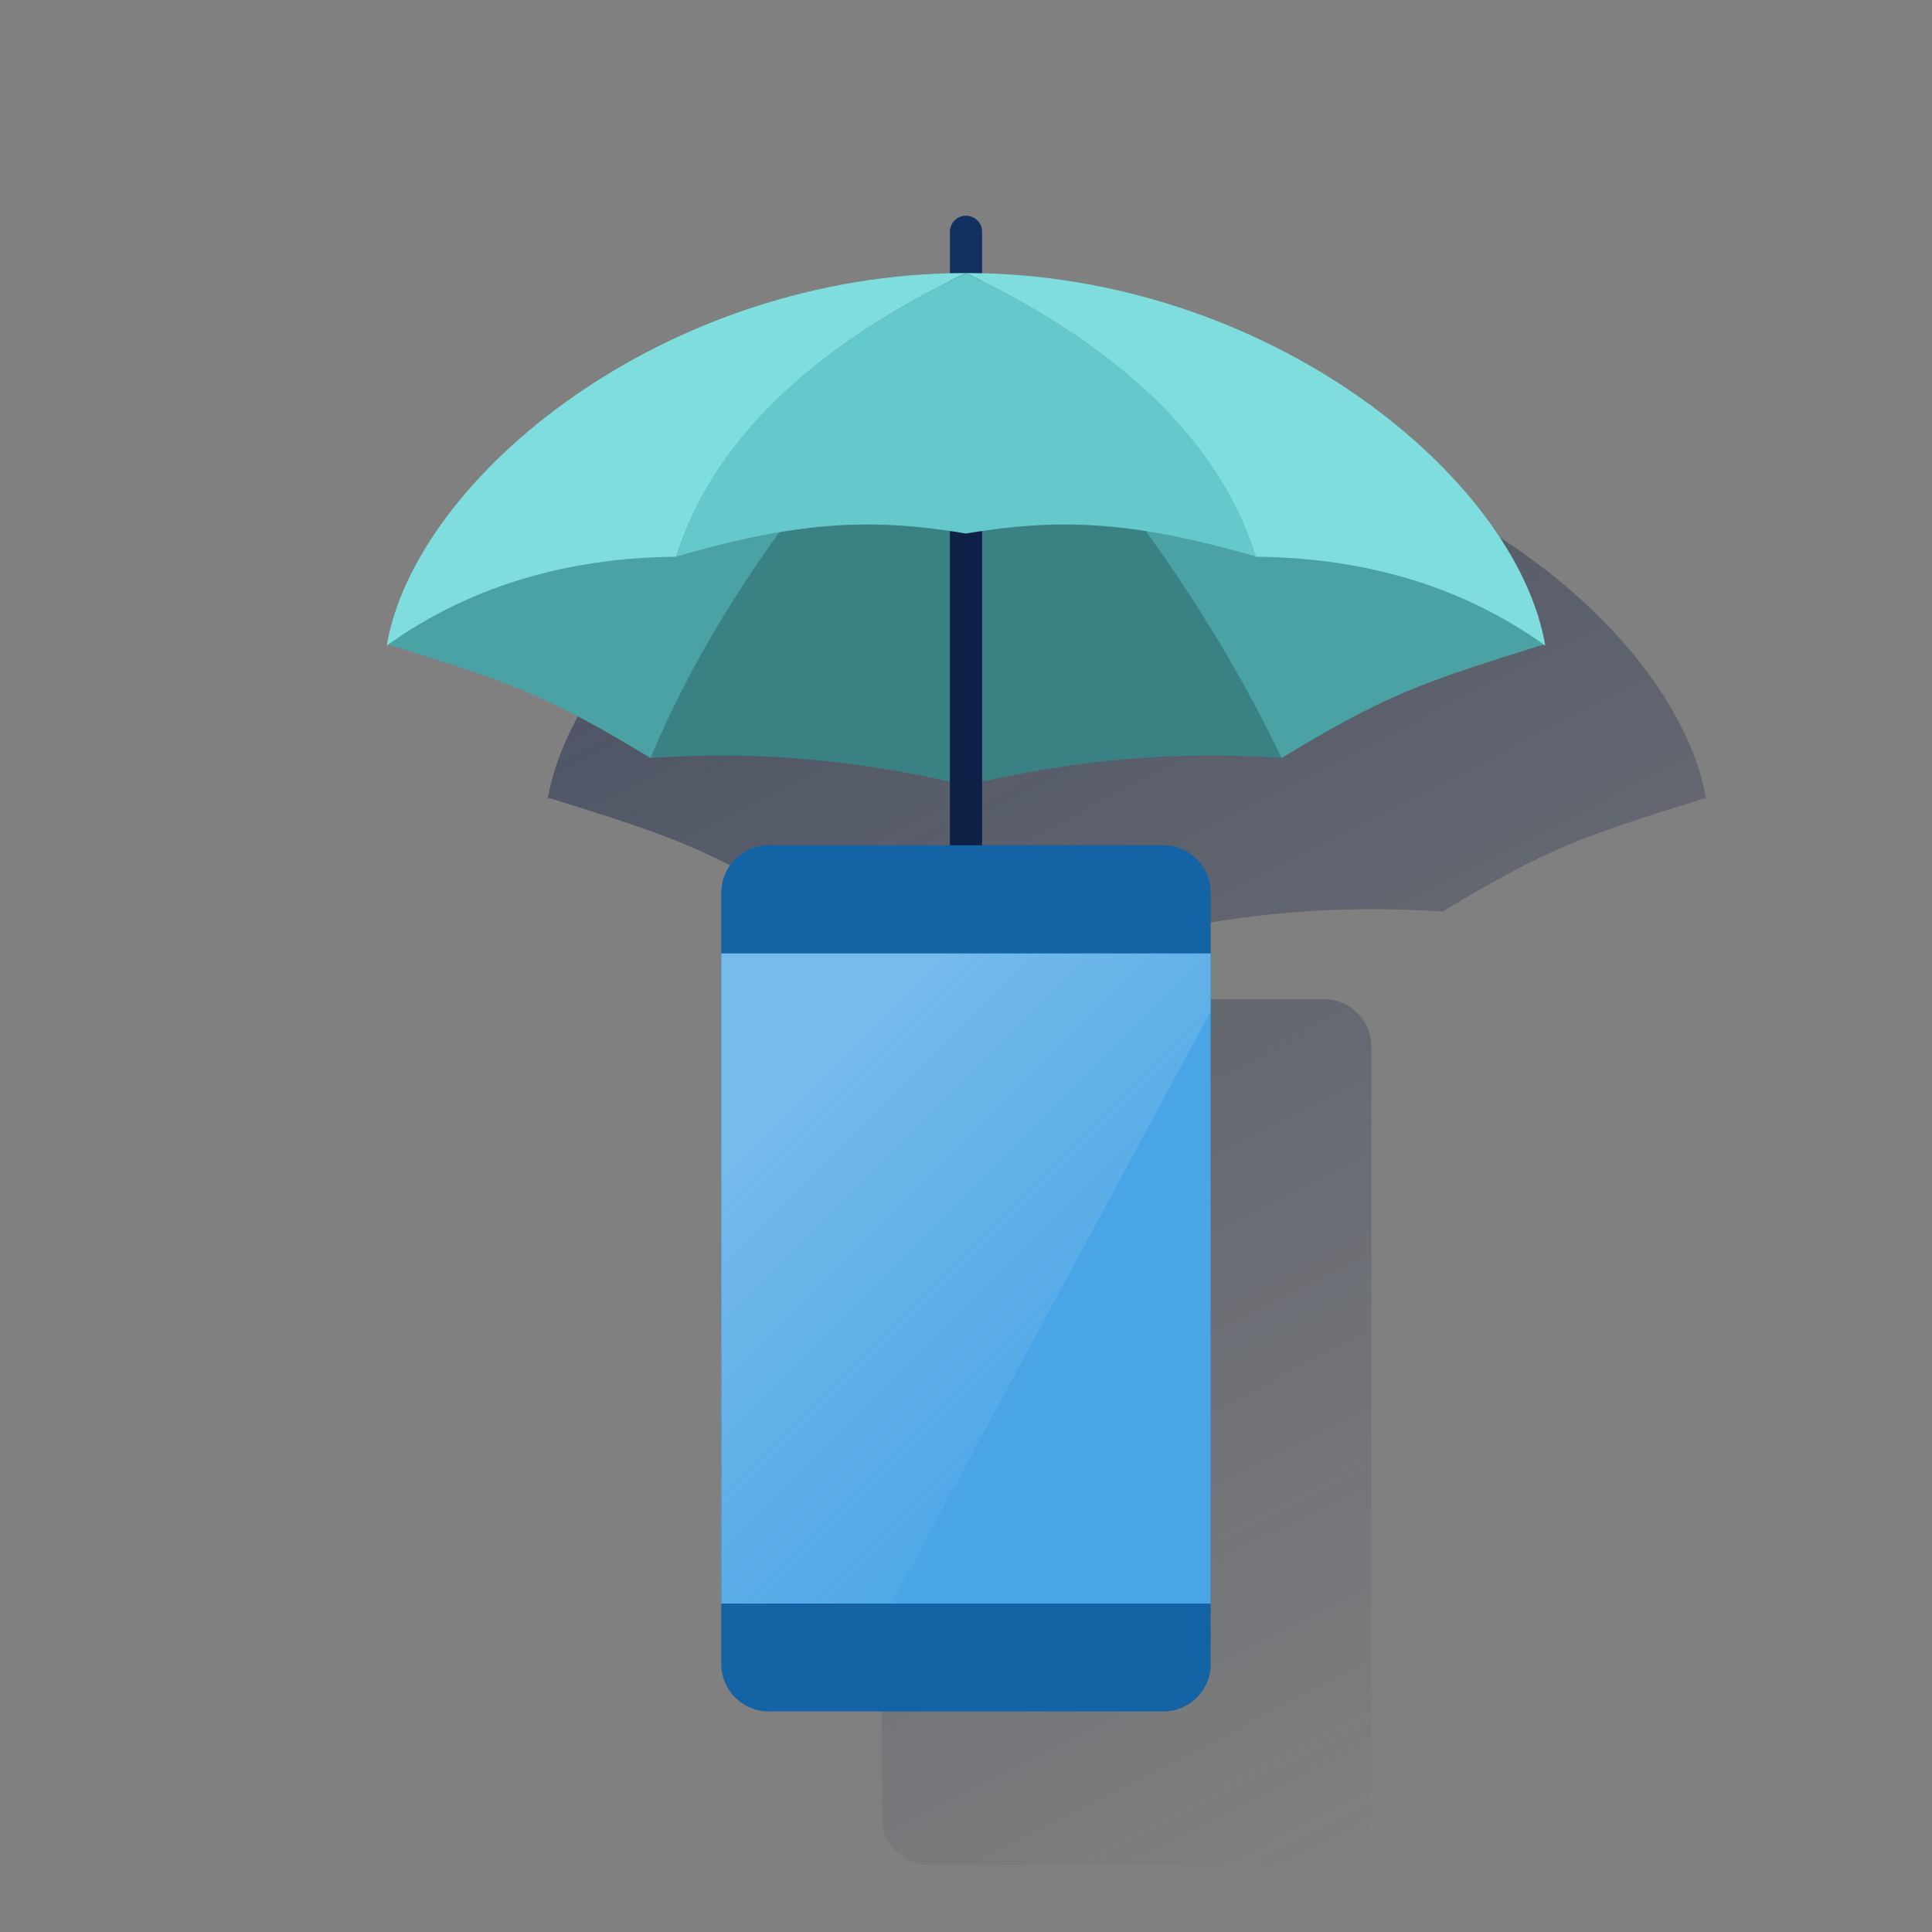 <?xml version="1.0" encoding="utf-8"?>
<!-- Generator: Adobe Illustrator 23.0.1, SVG Export Plug-In . SVG Version: 6.00 Build 0)  -->
<svg version="1.1" id="Contenido" xmlns="http://www.w3.org/2000/svg" xmlns:xlink="http://www.w3.org/1999/xlink" x="0px" y="0px"
	 viewBox="0 0 600 600" style="enable-background:new 0 0 600 600;" xml:space="preserve">
<rect x="0" y="0" width="600" height="600" fill="#808080" stroke="none"/>
<style type="text/css">
	.st0{fill-rule:evenodd;clip-rule:evenodd;fill:url(#SVGID_1_);}
	.st1{fill:#123161;}
	.st2{fill:#4AA2A4;}
	.st3{fill:#3A8183;}
	.st4{fill:#0E2045;}
	.st5{fill:#7FDEDD;}
	.st6{fill:#65C8CB;}
	.st7{fill:#1464A5;}
	.st8{fill:#49A5E6;}
	.st9{opacity:0.5;fill-rule:evenodd;clip-rule:evenodd;fill:url(#SVGID_2_);enable-background:new    ;}
	.st10{fill:none;}
</style>
<title>seguros</title>
<linearGradient id="SVGID_1_" gradientUnits="userSpaceOnUse" x1="270.741" y1="455.046" x2="475.312" y2="53.554" gradientTransform="matrix(1 0 0 -1 0 602)">
	<stop  offset="0" style="stop-color:#192647;stop-opacity:0.5"/>
	<stop  offset="1" style="stop-color:#192647;stop-opacity:0"/>
</linearGradient>
<path class="st0" d="M529.8,247.8L529.8,247.8L529.8,247.8c-9.2-51.2-83.6-112.9-174.8-115.1v-13c0-2.8-2.2-5-5-5s-5,2.2-5,5v12.9
	c-91.2,2.2-165.6,63.9-174.8,115l-0.1,0.1h0.1c0,0.1-0.1,0.3-0.1,0.4l0.4-0.3c38.1,11.9,48.9,15.5,81.5,35.2
	c32.7-2.2,61.9,0.5,92.9,7.4v19.7h-56.3c-8.1,0-14.7,6.6-14.7,14.7c0,0,0,0.1,0,0.1v239.6c0,8.1,6.6,14.7,14.7,14.7h0h122.6
	c8.1,0,14.7-6.6,14.7-14.7V325c0-8.1-6.6-14.7-14.7-14.7l0,0H355v-19.8c31.1-6.9,60.3-9.6,93-7.4c32.6-19.7,43.4-23.4,81.5-35.2
	l0.4,0.3C529.9,248.1,529.8,247.9,529.8,247.8z"/>
<path class="st1" d="M300,102.8c-2.8,0-5-2.2-5-5V72c0-2.8,2.2-5,5-5s5,2.2,5,5v25.8C305,100.6,302.8,102.8,300,102.8z"/>
<path class="st2" d="M120.1,200c38.5,12,49.2,15.6,81.9,35.4l97.9-137C235.6,109.3,176.4,147.1,120.1,200z"/>
<path class="st2" d="M479.9,200c-38.5,12-49.2,15.6-81.9,35.4l-98-137C364.4,109.3,423.6,147.1,479.9,200z"/>
<g>
	<path class="st3" d="M300,243.9V98.4c-43,42.7-77.3,87.8-98,137C236.5,233.1,267,236.1,300,243.9z"/>
	<path class="st3" d="M300,98.4v145.5c33-7.8,63.5-10.8,98-8.5C374.6,186.5,341,141.1,300,98.4z"/>
</g>
<rect x="295" y="142.6" class="st4" width="10" height="224.4"/>
<path class="st5" d="M300,84.8c-93.8,0-171,63.5-179.9,115.7c23.9-17.2,53.8-27.3,89.9-27.6l0,0C221.1,137.7,251.1,108.3,300,84.8z"
	/>
<path class="st5" d="M300,84.8c93.8,0,171,63.5,179.9,115.7c-23.9-17.2-53.8-27.3-89.9-27.6l0,0C378.9,137.7,348.9,108.3,300,84.8z"
	/>
<path class="st6" d="M300,84.8c-48.9,23.5-78.9,52.9-89.9,88c36-10.3,58.8-12.4,89.9-7.1c31.2-5.3,53.9-3.2,90,7.1
	C378.9,137.7,348.9,108.3,300,84.8z"/>
<path class="st7" d="M238.7,262.5h122.6c8.1,0,14.7,6.6,14.7,14.7v239.6c0,8.1-6.6,14.7-14.7,14.7H238.7c-8.1,0-14.7-6.6-14.7-14.7
	V277.2C224,269.1,230.6,262.5,238.7,262.5z"/>
<rect x="224" y="296.1" class="st8" width="152" height="201.9"/>
<linearGradient id="SVGID_2_" gradientUnits="userSpaceOnUse" x1="241.178" y1="263.818" x2="334.578" y2="170.408" gradientTransform="matrix(1 0 0 -1 0 602)">
	<stop  offset="0" style="stop-color:#FFFFFF;stop-opacity:0.5"/>
	<stop  offset="1" style="stop-color:#EBF4F5;stop-opacity:0.1"/>
</linearGradient>
<polygon class="st9" points="224,296.1 224,498 276.9,498 376,314 376,296.1 "/>
<g>
	<rect y="0" class="st10" width="600" height="600"/>
</g>
</svg>
